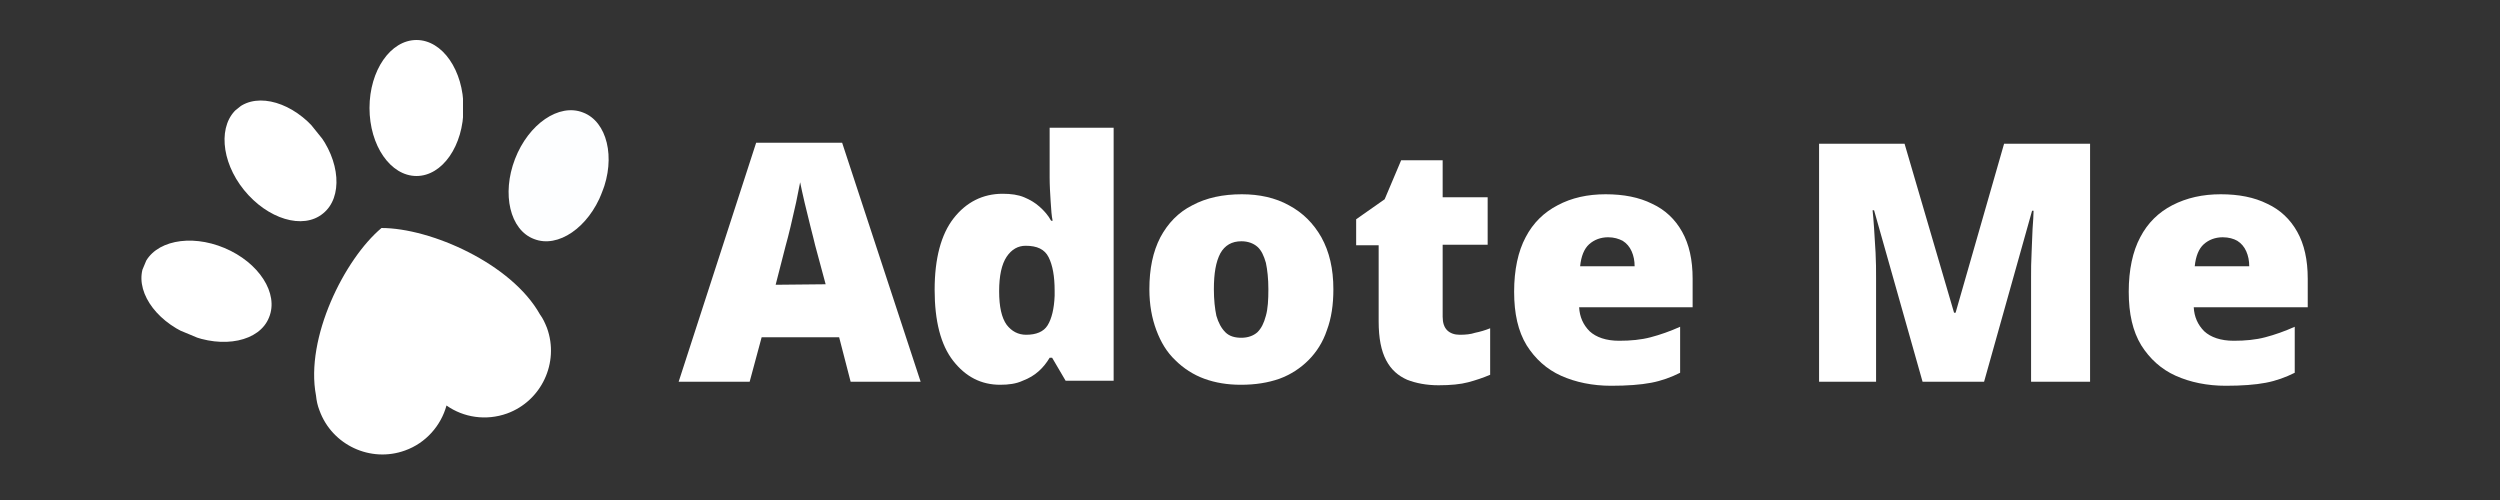 <?xml version="1.0" encoding="utf-8"?>
<!-- Generator: Adobe Illustrator 27.9.0, SVG Export Plug-In . SVG Version: 6.00 Build 0)  -->
<svg version="1.1" id="Layer_1" xmlns="http://www.w3.org/2000/svg" xmlns:xlink="http://www.w3.org/1999/xlink" x="0px" y="0px"
	 viewBox="0 0 500 100" style="enable-background:new 0 0 500 100;" xml:space="preserve">
<rect x="0" y="0" width="500" height="100" fill="#333333" stroke="none"/>
<style type="text/css">
	.st0{clip-path:url(#SVGID_00000063595441729302793850000015880114663095579545_);}
	.st1{clip-path:url(#SVGID_00000030456658924542169330000002371782337599916686_);}
	.st2{clip-path:url(#SVGID_00000054239748819169273780000004434979799606138261_);}
	.st3{fill:#FFFFFF;}
	.st4{clip-path:url(#SVGID_00000049943431441537163300000007801810004961236647_);}
	.st5{clip-path:url(#SVGID_00000150807578029427136870000009489118132655192468_);}
	.st6{clip-path:url(#SVGID_00000160151035361691250600000002576948299706682034_);}
	.st7{clip-path:url(#SVGID_00000062910223380095966560000012167706073396249478_);}
	.st8{clip-path:url(#SVGID_00000137847087331303642460000017578378932490399890_);fill:#FFFFFF;}
	.st9{clip-path:url(#SVGID_00000013194979822220039210000017954831380302835606_);}
	.st10{clip-path:url(#SVGID_00000180364767029971740370000011451138230716239291_);}
	.st11{clip-path:url(#SVGID_00000090258254018023969000000008675942904371062965_);}
	.st12{fill:#FDFEFF;}
	.st13{clip-path:url(#SVGID_00000101795550090484997060000003949029048561979528_);}
	.st14{clip-path:url(#SVGID_00000137128295840477379660000003428735026355632522_);}
	.st15{clip-path:url(#SVGID_00000119118376832448164780000003231975110681517734_);}
</style>
<g>
	<g>
		<defs>
			<rect id="SVGID_1_" x="28" y="48" width="26.7" height="21.3"/>
		</defs>
		<clipPath id="SVGID_00000045593502251641084780000004878364794245329063_">
			<use xlink:href="#SVGID_1_"  style="overflow:visible;"/>
		</clipPath>
		<g style="clip-path:url(#SVGID_00000045593502251641084780000004878364794245329063_);">
			<g>
				<g>
					<defs>
						
							<rect id="SVGID_00000040554603744272367110000008425451149413162931_" x="32.1" y="44.7" transform="matrix(0.385 -0.923 0.923 0.385 -28.331 74.041)" width="18.7" height="27.2"/>
					</defs>
					<clipPath id="SVGID_00000004509171074364268470000013243699664494860699_">
						<use xlink:href="#SVGID_00000040554603744272367110000008425451149413162931_"  style="overflow:visible;"/>
					</clipPath>
					<g style="clip-path:url(#SVGID_00000004509171074364268470000013243699664494860699_);">
						<g>
							<g>
								<defs>
									<path id="SVGID_00000018948786699259098870000002958269595982980782_" d="M28.8,53c-2,4.8,2,11,8.9,13.9s14.2,1.4,16.1-3.4
										c2-4.8-2-11-8.9-13.9C38,46.7,30.8,48.2,28.8,53z"/>
								</defs>
								<clipPath id="SVGID_00000103955938573260336720000004321657259189477505_">
									<use xlink:href="#SVGID_00000018948786699259098870000002958269595982980782_"  style="overflow:visible;"/>
								</clipPath>
								<g style="clip-path:url(#SVGID_00000103955938573260336720000004321657259189477505_);">
									<path class="st3" d="M25.2,61.6l7.2-17.3l25.1,10.5l-7.2,17.3L25.2,61.6z"/>
								</g>
							</g>
						</g>
					</g>
				</g>
			</g>
		</g>
	</g>
</g>
<g>
	<g>
		<defs>
			<rect id="SVGID_00000073721990419671144940000010695991111125039504_" x="44" y="20" width="24" height="25.3"/>
		</defs>
		<clipPath id="SVGID_00000157279234789893131490000015320643805016311962_">
			<use xlink:href="#SVGID_00000073721990419671144940000010695991111125039504_"  style="overflow:visible;"/>
		</clipPath>
		<g style="clip-path:url(#SVGID_00000157279234789893131490000015320643805016311962_);">
			<g>
				<g>
					<defs>
						
							<rect id="SVGID_00000181077744808881390140000013933055975492239295_" x="46.7" y="18.6" transform="matrix(0.779 -0.627 0.627 0.779 -7.815 42.264)" width="18.7" height="27.2"/>
					</defs>
					<clipPath id="SVGID_00000023280833909297139780000017269155669816301489_">
						<use xlink:href="#SVGID_00000181077744808881390140000013933055975492239295_"  style="overflow:visible;"/>
					</clipPath>
					<g style="clip-path:url(#SVGID_00000023280833909297139780000017269155669816301489_);">
						<g>
							<g>
								<defs>
									<path id="SVGID_00000101808476204236499460000003690343659831926667_" d="M47.6,21.6c-4,3.2-3.5,10.6,1.2,16.4
										s11.8,8,15.8,4.7c4-3.2,3.5-10.6-1.2-16.4S51.6,18.4,47.6,21.6z"/>
								</defs>
								<clipPath id="SVGID_00000110461558364751162900000001895640437797308299_">
									<use xlink:href="#SVGID_00000101808476204236499460000003690343659831926667_"  style="overflow:visible;"/>
								</clipPath>
								<g style="clip-path:url(#SVGID_00000110461558364751162900000001895640437797308299_);">
									<path class="st3" d="M40.3,27.5l14.6-11.7l17,21.2L57.3,48.6L40.3,27.5z"/>
								</g>
							</g>
						</g>
					</g>
				</g>
			</g>
		</g>
	</g>
</g>
<g>
	<defs>
		<rect id="SVGID_00000048500065956420362820000015333166470573679001_" x="73.9" y="8" width="18.7" height="27.2"/>
	</defs>
	<clipPath id="SVGID_00000027591992508869084740000014995961011556194220_">
		<use xlink:href="#SVGID_00000048500065956420362820000015333166470573679001_"  style="overflow:visible;"/>
	</clipPath>
	<g style="clip-path:url(#SVGID_00000027591992508869084740000014995961011556194220_);">
		<defs>
			<ellipse id="SVGID_00000150788765517702907350000012104078301474139790_" cx="83.3" cy="21.6" rx="9.4" ry="13.6"/>
		</defs>
		<clipPath id="SVGID_00000093855359793134849800000017661730737087466672_">
			<use xlink:href="#SVGID_00000150788765517702907350000012104078301474139790_"  style="overflow:visible;"/>
		</clipPath>
		<path style="clip-path:url(#SVGID_00000093855359793134849800000017661730737087466672_);fill:#FFFFFF;" d="M73.9,8h18.7v27.2
			H73.9V8z"/>
	</g>
</g>
<g>
	<g>
		<defs>
			<rect id="SVGID_00000175303879228784094110000005487028053624845708_" x="101.3" y="21.4" width="21.3" height="28"/>
		</defs>
		<clipPath id="SVGID_00000176754394597630362570000016536005377201826994_">
			<use xlink:href="#SVGID_00000175303879228784094110000005487028053624845708_"  style="overflow:visible;"/>
		</clipPath>
		<g style="clip-path:url(#SVGID_00000176754394597630362570000016536005377201826994_);">
			<g>
				<g>
					<defs>
						
							<rect id="SVGID_00000114067483012350034760000003603305343360714387_" x="98.1" y="25.8" transform="matrix(0.36 -0.933 0.933 0.36 38.648 126.708)" width="27.2" height="18.7"/>
					</defs>
					<clipPath id="SVGID_00000132076047290352568590000015626910216636553384_">
						<use xlink:href="#SVGID_00000114067483012350034760000003603305343360714387_"  style="overflow:visible;"/>
					</clipPath>
					<g style="clip-path:url(#SVGID_00000132076047290352568590000015626910216636553384_);">
						<g>
							<g>
								<defs>
									<path id="SVGID_00000118382368579246739150000008842796732479800213_" d="M116.6,22.5c-4.8-1.9-10.9,2.3-13.6,9.3
										s-1,14.2,3.8,16c4.8,1.9,10.9-2.3,13.6-9.3C123.2,31.5,121.4,24.3,116.6,22.5z"/>
								</defs>
								<clipPath id="SVGID_00000023280069472753504760000000997622424529089454_">
									<use xlink:href="#SVGID_00000118382368579246739150000008842796732479800213_"  style="overflow:visible;"/>
								</clipPath>
								<g style="clip-path:url(#SVGID_00000023280069472753504760000000997622424529089454_);">
									<path class="st12" d="M107.9,19.1l17.5,6.7l-9.8,25.4l-17.5-6.7L107.9,19.1z"/>
								</g>
							</g>
						</g>
					</g>
				</g>
			</g>
		</g>
	</g>
</g>
<g>
	<g>
		<defs>
			<rect id="SVGID_00000037682922152858594340000014200672067987498424_" x="62.7" y="45.4" width="48" height="46.7"/>
		</defs>
		<clipPath id="SVGID_00000088093025161277288880000008703817099467189680_">
			<use xlink:href="#SVGID_00000037682922152858594340000014200672067987498424_"  style="overflow:visible;"/>
		</clipPath>
		<g style="clip-path:url(#SVGID_00000088093025161277288880000008703817099467189680_);">
			<g>
				<defs>
					
						<rect id="SVGID_00000032636432301140272650000007234183880177202305_" x="59.2" y="43.7" transform="matrix(0.94 -0.341 0.341 0.94 -17.395 32.507)" width="49" height="44"/>
				</defs>
				<clipPath id="SVGID_00000017512552811752567510000007466473078028456380_">
					<use xlink:href="#SVGID_00000032636432301140272650000007234183880177202305_"  style="overflow:visible;"/>
				</clipPath>
				<g style="clip-path:url(#SVGID_00000017512552811752567510000007466473078028456380_);">
					<g>
						<g>
							<defs>
								
									<rect id="SVGID_00000035494289581618883710000011954508141821085065_" x="59.2" y="43.7" transform="matrix(0.94 -0.341 0.341 0.94 -17.395 32.507)" width="49" height="44"/>
							</defs>
							<clipPath id="SVGID_00000001646627899662011650000003654541249747581080_">
								<use xlink:href="#SVGID_00000035494289581618883710000011954508141821085065_"  style="overflow:visible;"/>
							</clipPath>
							<g style="clip-path:url(#SVGID_00000001646627899662011650000003654541249747581080_);">
								<path class="st3" d="M63.9,82.1c2.5,6.9,10.2,10.5,17.1,8c4.2-1.5,7.2-5,8.3-9c3.4,2.4,7.9,3.1,12.1,1.6
									c6.9-2.5,10.5-10.2,8-17.1c-0.4-1-0.8-1.9-1.4-2.7c-5.7-10.2-21.9-17.3-31.7-17.3c-7.4,6.2-15.3,22-13.1,33.5
									C63.3,80.1,63.5,81.1,63.9,82.1z"/>
							</g>
						</g>
					</g>
				</g>
			</g>
		</g>
	</g>
</g>
<g>
	<g transform="translate(101.829, 206.253)">
		<g>
			<path class="st3" d="M68.3-129.9l-2.3-8.9H50.5l-2.4,8.9H33.9l15.5-47.8h17.2l15.7,47.8H68.3z M63.3-149.4l-2.1-7.8
				c-0.2-0.8-0.5-2.1-0.9-3.6c-0.4-1.6-0.8-3.2-1.2-4.9s-0.7-3.1-0.9-4.1c-0.2,1.1-0.5,2.4-0.8,4c-0.4,1.6-0.7,3.2-1.1,4.8
				c-0.4,1.6-0.7,2.9-1,3.9l-2,7.8L63.3-149.4L63.3-149.4z"/>
		</g>
	</g>
</g>
<g>
	<g transform="translate(138.127, 206.253)">
		<g>
			<path class="st3" d="M61.9-129.3c-3.8,0-6.9-1.6-9.4-4.8s-3.7-8-3.7-14.2c0-6.3,1.3-11.1,3.8-14.3s5.8-4.9,9.8-4.9
				c1.7,0,3.1,0.2,4.3,0.7s2.2,1.1,3.1,1.9c0.9,0.8,1.7,1.7,2.3,2.8h0.3c-0.2-0.9-0.3-2.2-0.4-3.9c-0.1-1.6-0.2-3.2-0.2-4.8v-9.9
				h12.8v50.6H75l-2.7-4.6h-0.5c-0.6,1-1.3,1.9-2.2,2.7c-0.9,0.8-1.9,1.4-3.2,1.9C65.1-129.5,63.6-129.3,61.9-129.3z M67.1-139.3
				c2,0,3.5-0.6,4.3-1.9c0.8-1.3,1.3-3.3,1.4-5.9v-1c0-2.9-0.4-5.1-1.2-6.7c-0.8-1.6-2.3-2.3-4.6-2.3c-1.5,0-2.8,0.7-3.8,2.2
				c-1,1.5-1.5,3.8-1.5,6.9c0,3.1,0.5,5.3,1.5,6.7C64.2-140,65.5-139.3,67.1-139.3z"/>
		</g>
	</g>
</g>
<g>
	<g transform="translate(170.275, 206.253)">
		<g>
			<path class="st3" d="M96.4-148.4c0,3.1-0.4,5.8-1.3,8.2c-0.8,2.4-2.1,4.4-3.7,6s-3.6,2.9-5.8,3.7c-2.3,0.8-4.8,1.2-7.7,1.2
				c-2.7,0-5.1-0.4-7.3-1.2c-2.2-0.8-4.2-2.1-5.8-3.7c-1.7-1.6-2.9-3.6-3.8-6c-0.9-2.4-1.4-5.1-1.4-8.2c0-4.1,0.7-7.5,2.2-10.4
				c1.5-2.8,3.6-5,6.4-6.4c2.8-1.5,6.1-2.2,9.9-2.2c3.5,0,6.7,0.7,9.4,2.2c2.8,1.5,4.9,3.6,6.5,6.4
				C95.6-155.9,96.4-152.5,96.4-148.4z M72.5-148.4c0,2.1,0.2,3.9,0.5,5.3c0.4,1.4,1,2.5,1.8,3.3s1.9,1.1,3.2,1.1
				c1.3,0,2.4-0.4,3.2-1.1c0.8-0.8,1.3-1.8,1.7-3.3c0.4-1.4,0.5-3.2,0.5-5.3s-0.2-3.9-0.5-5.3c-0.4-1.4-0.9-2.5-1.7-3.2
				c-0.8-0.7-1.9-1.1-3.2-1.1c-1.9,0-3.3,0.8-4.2,2.4C72.9-153.9,72.5-151.6,72.5-148.4z"/>
		</g>
	</g>
</g>
<g>
	<g transform="translate(202.131, 206.253)">
		<g>
			<path class="st3" d="M89.8-139.3c1.2,0,2.2-0.1,3.1-0.4c1-0.2,2-0.5,3-0.9v9.3c-1.4,0.6-2.9,1.1-4.4,1.5s-3.5,0.6-5.9,0.6
				s-4.5-0.4-6.3-1.1c-1.8-0.8-3.2-2-4.2-3.9s-1.5-4.4-1.5-7.8v-15.2h-4.5v-5.2l5.7-4l3.3-7.8h8.3v7.4h9v9.5h-9v14.4
				c0,1.2,0.3,2.1,0.9,2.7S88.8-139.3,89.8-139.3z"/>
		</g>
	</g>
</g>
<g>
	<g transform="translate(225.125, 206.253)">
		<g>
			<path class="st3" d="M96-167.4c3.6,0,6.7,0.6,9.3,1.9c2.6,1.2,4.6,3.1,6,5.6s2.1,5.6,2.1,9.4v5.7H90.7c0.1,1.9,0.8,3.5,2.1,4.8
				c1.3,1.2,3.3,1.9,5.9,1.9c2.3,0,4.4-0.2,6.3-0.7s3.9-1.2,5.9-2.1v9.2c-1.8,0.9-3.7,1.6-5.8,2c-2.1,0.4-4.8,0.6-8,0.6
				c-3.7,0-7.1-0.7-10-2s-5.2-3.4-6.9-6.1c-1.7-2.8-2.5-6.3-2.5-10.7s0.8-8.1,2.3-10.9c1.5-2.9,3.7-5,6.4-6.4
				C89.2-166.7,92.4-167.4,96-167.4z M96.5-158.8c-1.5,0-2.8,0.5-3.8,1.4s-1.6,2.4-1.8,4.4h10.9c0-1.1-0.2-2.1-0.6-3s-1-1.6-1.8-2.1
				C98.6-158.5,97.7-158.8,96.5-158.8z"/>
		</g>
	</g>
</g>
<g>
	<g transform="translate(269.015, 206.253)">
		<g>
			<path class="st3" d="M115.5-129.9l-9.7-34.3h-0.3c0.1,0.9,0.2,2.1,0.3,3.6c0.1,1.5,0.2,3.2,0.3,4.9c0.1,1.8,0.1,3.5,0.1,5.1v20.7
				H94.8v-47.6h17.1l9.9,33.8h0.3l9.7-33.8H149v47.6h-11.8v-20.9c0-1.5,0-3.1,0.1-4.8s0.1-3.4,0.2-4.9c0.1-1.5,0.2-2.7,0.2-3.6h-0.3
				l-9.6,34.2H115.5z"/>
		</g>
	</g>
</g>
<g>
	<g transform="translate(317.347, 206.253)">
		<g>
			<path class="st3" d="M126.8-167.4c3.6,0,6.7,0.6,9.3,1.9c2.6,1.2,4.6,3.1,6,5.6s2.1,5.6,2.1,9.4v5.7h-22.8
				c0.1,1.9,0.8,3.5,2.1,4.8c1.3,1.2,3.3,1.9,5.9,1.9c2.3,0,4.4-0.2,6.3-0.7s3.9-1.2,5.9-2.1v9.2c-1.8,0.9-3.7,1.6-5.8,2
				s-4.8,0.6-8,0.6c-3.7,0-7.1-0.7-10-2s-5.2-3.4-6.9-6.1c-1.7-2.8-2.5-6.3-2.5-10.7s0.8-8.1,2.3-10.9c1.5-2.9,3.7-5,6.4-6.4
				C120-166.7,123.2-167.4,126.8-167.4z M127.2-158.8c-1.5,0-2.8,0.5-3.8,1.4s-1.6,2.4-1.8,4.4h10.9c0-1.1-0.2-2.1-0.6-3
				c-0.4-0.9-1-1.6-1.8-2.1C129.4-158.5,128.4-158.8,127.2-158.8z"/>
		</g>
	</g>
</g>
</svg>
